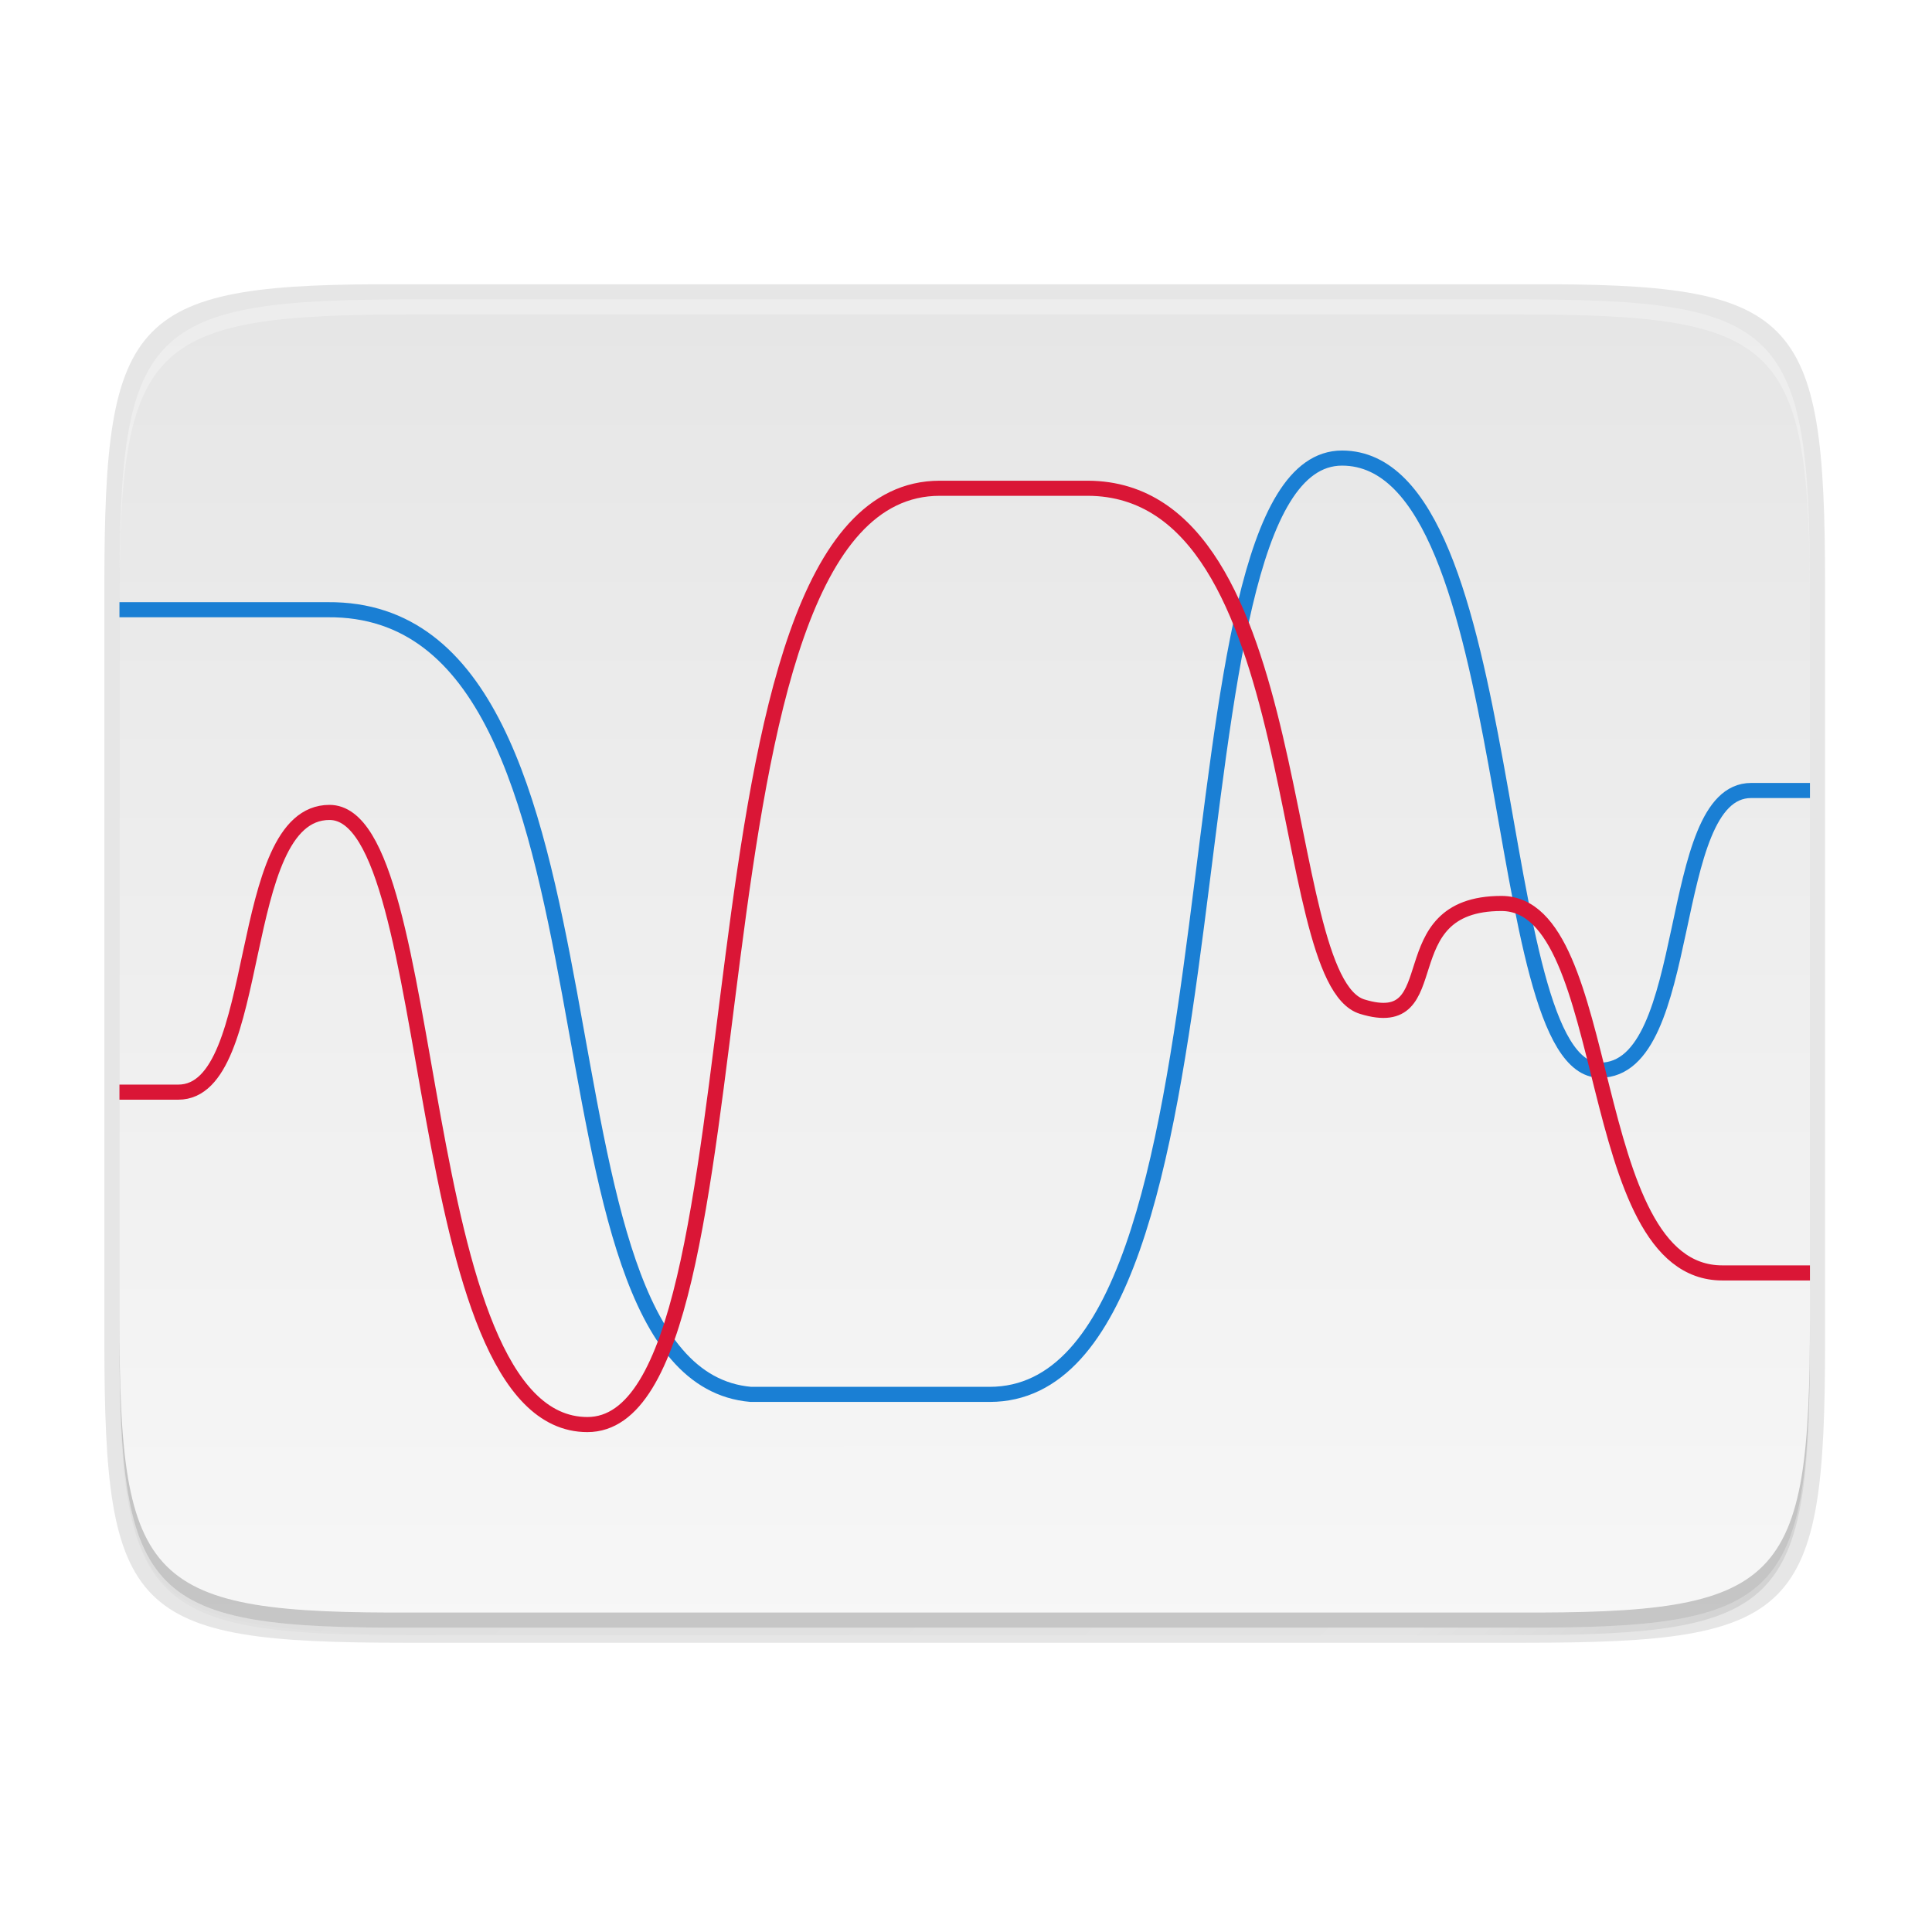 <svg xmlns="http://www.w3.org/2000/svg" xmlns:xlink="http://www.w3.org/1999/xlink" style="enable-background:new" width="256" height="256" version="1.0" viewBox="0 0 256 256">
 <title id="title4162">
  Adwaita Icon Template
 </title>
 <defs>
  <linearGradient id="linearGradient1099" x1="32" x2="96" y1="236" y2="236" gradientTransform="translate(604.817,170.586)" gradientUnits="userSpaceOnUse" xlink:href="#linearGradient1036"/>
  <linearGradient id="linearGradient1036">
   <stop id="stop1032" offset="0" style="stop-color:#d5d3cf"/>
   <stop id="stop1034" offset="1" style="stop-color:#f6f5f4"/>
  </linearGradient>
  <radialGradient id="radialGradient1103" cx="-244" cy="-76" r="32" fx="-244" fy="-76" gradientTransform="matrix(0.883,0,0,0.883,-460.35,463.12)" gradientUnits="userSpaceOnUse" xlink:href="#linearGradient1069"/>
  <linearGradient id="linearGradient1069">
   <stop id="stop1065" offset="0" style="stop-color:#d5d3cf"/>
   <stop id="stop1067-1" offset="1" style="stop-color:#949390"/>
  </linearGradient>
  <linearGradient id="linearGradient1027" x1="64" x2="64" y1="262.5" y2="232" gradientTransform="translate(-470.586,432.817)" gradientUnits="userSpaceOnUse" xlink:href="#linearGradient1025"/>
  <linearGradient id="linearGradient1025">
   <stop id="stop1021" offset="0" style="stop-color:#9a9996"/>
   <stop id="stop1023" offset="1" style="stop-color:#77767b"/>
  </linearGradient>
  <linearGradient id="linearGradient1076">
   <stop style="stop-color:#d5d3cf" id="stop1064" offset="0"/>
   <stop id="stop1066" offset=".036" style="stop-color:#e4e1de"/>
   <stop style="stop-color:#d5d3cf" id="stop1068" offset=".071"/>
   <stop id="stop1070" offset=".929" style="stop-color:#d5d3cf"/>
   <stop style="stop-color:#e4e1de" id="stop1072" offset=".964"/>
   <stop style="stop-color:#d5d3cf" id="stop1074" offset="1"/>
  </linearGradient>
  <linearGradient id="linearGradient1020">
   <stop style="stop-color:#ffffff" id="stop1016" offset="0"/>
   <stop style="stop-color:#ffffff;stop-opacity:0.094" id="stop1018" offset="1"/>
  </linearGradient>
  <radialGradient id="radialGradient1030-8" cx="64" cy="194.19" r="44" fx="64" fy="194.19" gradientTransform="matrix(-4.727,1.2901346e-6,-3.0301491e-7,-1.432,490.545,36.712)" gradientUnits="userSpaceOnUse" xlink:href="#linearGradient1020"/>
  <linearGradient id="linearGradient1444-2-3-3" x1="120" x2="568" y1="619.964" y2="619.964" gradientTransform="matrix(0.25,0,0,0.25,106,91.009)" gradientUnits="userSpaceOnUse" xlink:href="#linearGradient1076"/>
  <filter id="filter4569" width="1.023" height="1.025" x="-.01" y="-.01" style="color-interpolation-filters:sRGB">
   <feGaussianBlur id="feGaussianBlur22" stdDeviation="1.16"/>
  </filter>
  <filter id="filter1132" width="1.046" height="1.05" x="-.02" y="-.03" style="color-interpolation-filters:sRGB">
   <feGaussianBlur id="feGaussianBlur19" stdDeviation="2.32"/>
  </filter>
  <linearGradient id="linearGradient2059" x1="168" x2="168" y1="284" y2="28" gradientTransform="matrix(0.265,0,0,0.265,-6.993,221.973)" gradientUnits="userSpaceOnUse">
   <stop style="stop-color:#f7f7f7" id="stop14" offset="0"/>
   <stop style="stop-color:#e6e6e6" id="stop16" offset="1"/>
  </linearGradient>
  <linearGradient id="linearGradient1108" x1="296" x2="296" y1="-212" y2="236" gradientUnits="userSpaceOnUse">
   <stop style="stop-color:#ffffff" id="stop2" offset="0"/>
   <stop style="stop-color:#ffffff;stop-opacity:.098" id="stop4" offset=".125"/>
   <stop style="stop-color:#000000;stop-opacity:0" id="stop6" offset=".925"/>
   <stop style="stop-color:#000000;stop-opacity:0" id="stop8" offset="1"/>
  </linearGradient>
  <clipPath id="clipPath1082-3-360">
   <path style="fill:#8c59d9" d="M 361.938,-212 C 507.235,-212 528,-191.287 528,-46.125 V 70.125 C 528,215.286 507.235,236 361.938,236 H 214.062 C 68.765,236 48,215.286 48,70.125 V -46.125 C 48,-191.287 68.765,-212 214.062,-212 Z"/>
  </clipPath>
  <linearGradient id="linearGradient3731" x1="152.002" x2="151.997" y1="246.002" y2="69.003" gradientTransform="translate(-24.172,-28.331)" gradientUnits="userSpaceOnUse" xlink:href="#linearGradient3797-5"/>
  <linearGradient id="linearGradient3797-5">
   <stop id="stop3801" offset="0" style="stop-color:#f7f7f7"/>
   <stop id="stop3799" offset="1" style="stop-color:#e6e6e6"/>
  </linearGradient>
  <linearGradient id="linearGradient4358" x1="88" x2="488" y1="88" y2="488" gradientTransform="rotate(-90,287.995,298)" gradientUnits="userSpaceOnUse" xlink:href="#linearGradient4360"/>
  <linearGradient id="linearGradient4360">
   <stop id="stop4362" offset="0" style="stop-color:#000000;stop-opacity:0.588"/>
   <stop style="stop-color:#000000;stop-opacity:0" id="stop4364" offset=".88"/>
   <stop id="stop4366" offset="1" style="stop-color:#000000"/>
  </linearGradient>
  <filter style="color-interpolation-filters:sRGB" id="filter4380" width="1.106" height="1.088" x="-.05" y="-.04">
   <feGaussianBlur id="feGaussianBlur4382" stdDeviation="8.48"/>
  </filter>
  <filter style="color-interpolation-filters:sRGB" id="filter4346" width="1.026" height="1.022" x="-.01" y="-.01">
   <feGaussianBlur id="feGaussianBlur4348" stdDeviation="2.12"/>
  </filter>
 </defs>
 <path style="opacity:0.1;filter:url(#filter4346)" d="M 189.843,74 C 119.25,74 111.654,81.251 112,151.987 V 298 444.013 C 111.654,514.749 119.25,522 189.843,522 H 386.157 C 456.75,522 462.163,514.726 464,444.013 V 298 151.987 C 464,81.25 456.75,74 386.157,74 Z" transform="matrix(0,0.5,-0.5,0,276.825,-15.328)"/>
 <path d="M 189.843,74 C 119.25,74 111.654,81.251 112,151.987 V 298 444.013 C 111.654,514.749 119.25,522 189.843,522 H 386.157 C 456.75,522 464,514.75 464,444.013 V 298 151.987 C 464,81.25 456.75,74 386.157,74 Z" transform="matrix(0,0.5,-0.5,0,276.825,-15.328)" style="opacity:0.3;fill:url(#linearGradient4358);filter:url(#filter4380)"/>
 <path style="opacity:0.1" d="m 241.83,77.478 c 0,-36.099 -3.69,-39.983 -39.69,-39.806 H 127.83 53.52 c -36,-0.177 -39.69,3.707 -39.69,39.806 V 177.866 c 0,36.099 3.69,39.806 39.69,39.806 h 74.31 74.31 c 36,0 39.69,-3.707 39.69,-39.806 z"/>
 <path style="fill:url(#linearGradient3731)" d="m 239.825,176.745 c 0,35.297 -3.625,39.095 -38.994,38.922 H 127.825 54.819 c -35.368,0.173 -38.994,-3.625 -38.994,-38.922 V 78.588 c 0,-35.297 3.625,-38.922 38.994,-38.922 h 73.006 73.006 c 35.369,0 38.994,3.625 38.994,38.922 z"/>
 <path style="fill:none;stroke:#1a7fd4;stroke-width:2" d="m 15.828,80.791 h 27.619 c 42.433,-0.337 24.292,101.212 56.034,103.971 h 9.826 21.826 c 35.968,0 21.553,-124.065 46.693,-124.065 23.789,0 19.219,81.112 34.17,81.112 12.687,0 8.521,-37.065 20.04,-37.065 h 7.793"/>
 <path d="m 239.828,168.667 h -11.619 c -18.679,0 -14.01,-48.953 -29.258,-48.953 -15.248,0 -6.739,17.287 -18.46,13.671 -11.72,-3.616 -6.805,-68.544 -36.316,-68.688 h -9.826 -9.826 c -35.968,0 -21.553,124.065 -46.693,124.065 -23.789,0 -19.219,-81.112 -34.17,-81.112 -12.687,0 -8.521,37.065 -20.04,37.065 h -7.793" style="fill:none;stroke:#da1636;stroke-width:2"/>
 <path style="opacity:0.3;fill:#ffffff" d="m 54.818,39.667 c -35.369,0 -38.992,3.623 -38.992,38.92 v 98.158 c 0,0.088 0.002,0.162 0.002,0.25 V 80.585 c -4.7e-5,-35.297 3.626,-38.922 38.994,-38.922 h 73.006 73.006 c 35.28,0 38.974,3.621 38.992,38.672 v -1.748 c 0,-35.297 -3.626,-38.92 -38.994,-38.92 h -73.006 z"/>
 <path style="opacity:0.2" d="m 15.826,174.745 v 2 c 0,35.297 3.624,39.095 38.992,38.922 h 73.008 73.006 c 35.368,0.173 38.994,-3.625 38.994,-38.922 v -2 c 0,35.297 -3.626,39.095 -38.994,38.922 H 127.826 54.818 c -35.368,0.173 -38.992,-3.625 -38.992,-38.922 z"/>
</svg>
